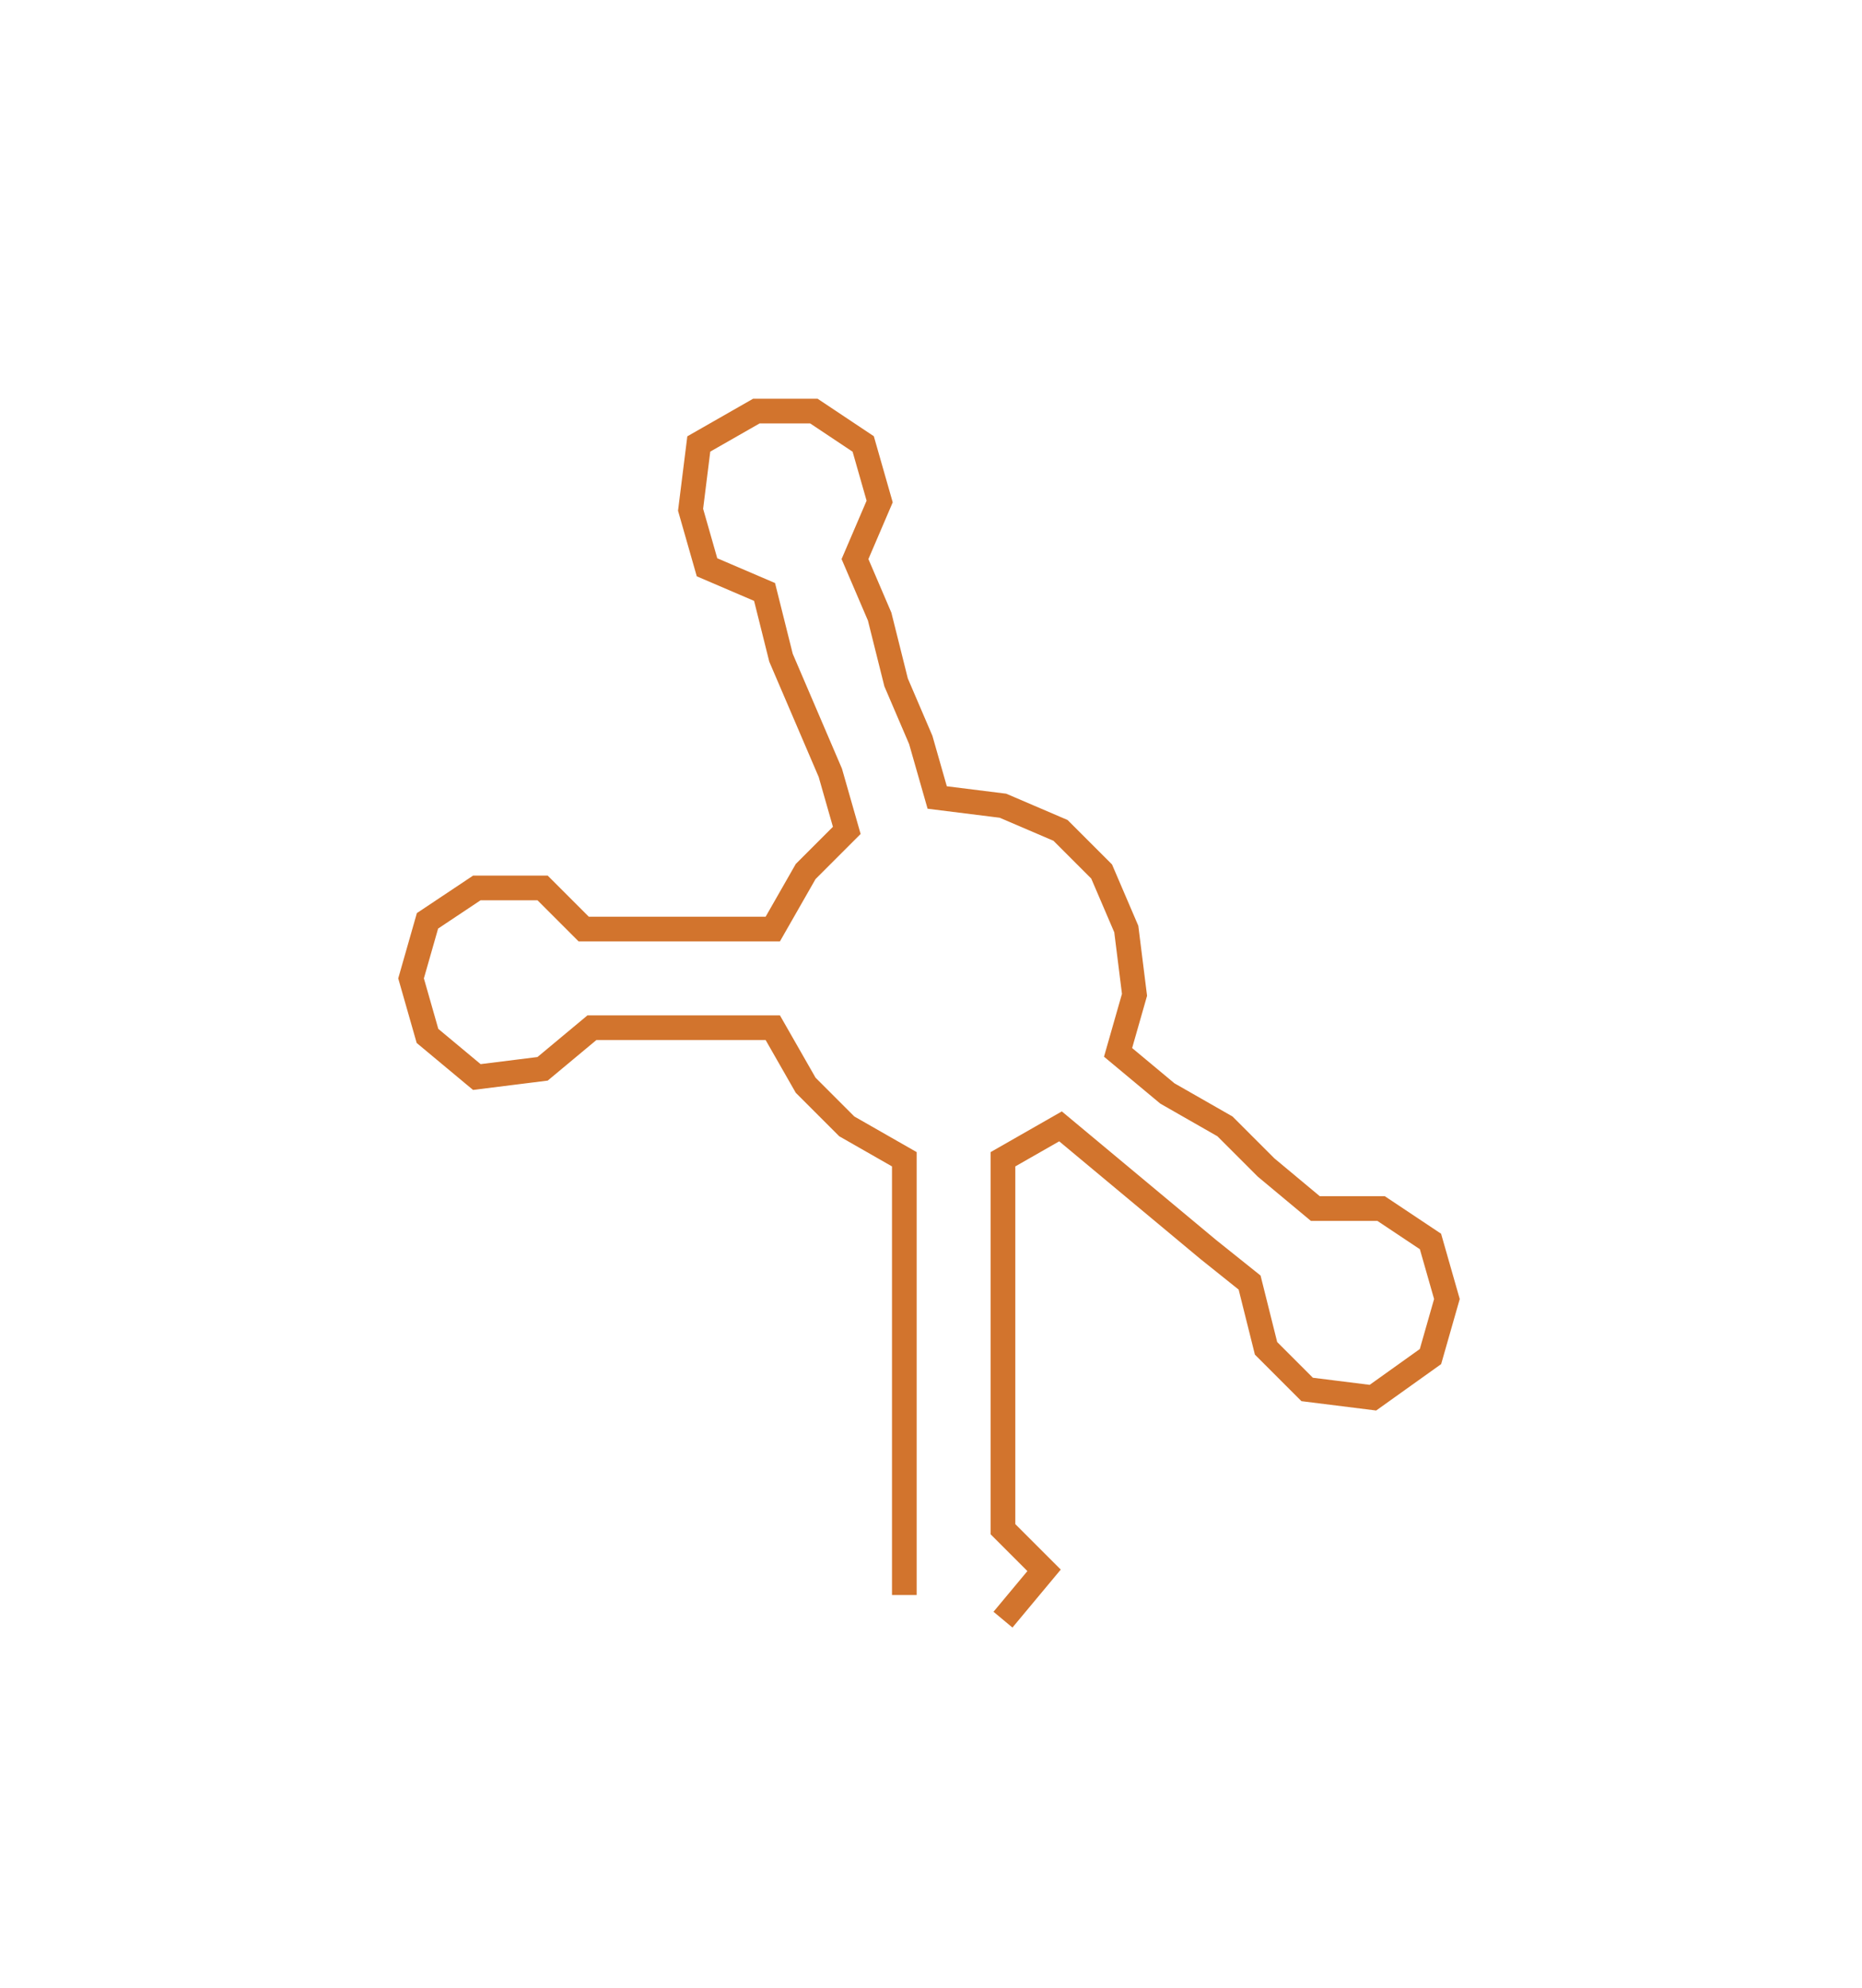 <svg xmlns="http://www.w3.org/2000/svg" width="226.49" height="241.832"><path style="stroke:#d2742d;stroke-width:3px;fill:none;" d="M110 194 L110 194 L110 186 L110 179 L110 171 L110 163 L110 156 L110 148 L110 141 L103 137 L98 132 L94 125 L87 125 L79 125 L72 125 L66 130 L58 131 L52 126 L50 119 L52 112 L58 108 L66 108 L71 113 L79 113 L87 113 L94 113 L98 106 L103 101 L101 94 L98 87 L95 80 L93 72 L86 69 L84 62 L85 54 L92 50 L99 50 L105 54 L107 61 L104 68 L107 75 L109 83 L112 90 L114 97 L122 98 L129 101 L134 106 L137 113 L138 121 L136 128 L142 133 L149 137 L154 142 L160 147 L168 147 L174 151 L176 158 L174 165 L167 170 L159 169 L154 164 L152 156 L147 152 L141 147 L135 142 L129 137 L122 141 L122 148 L122 156 L122 163 L122 171 L122 179 L122 186 L127 191 L122 197"/></svg>